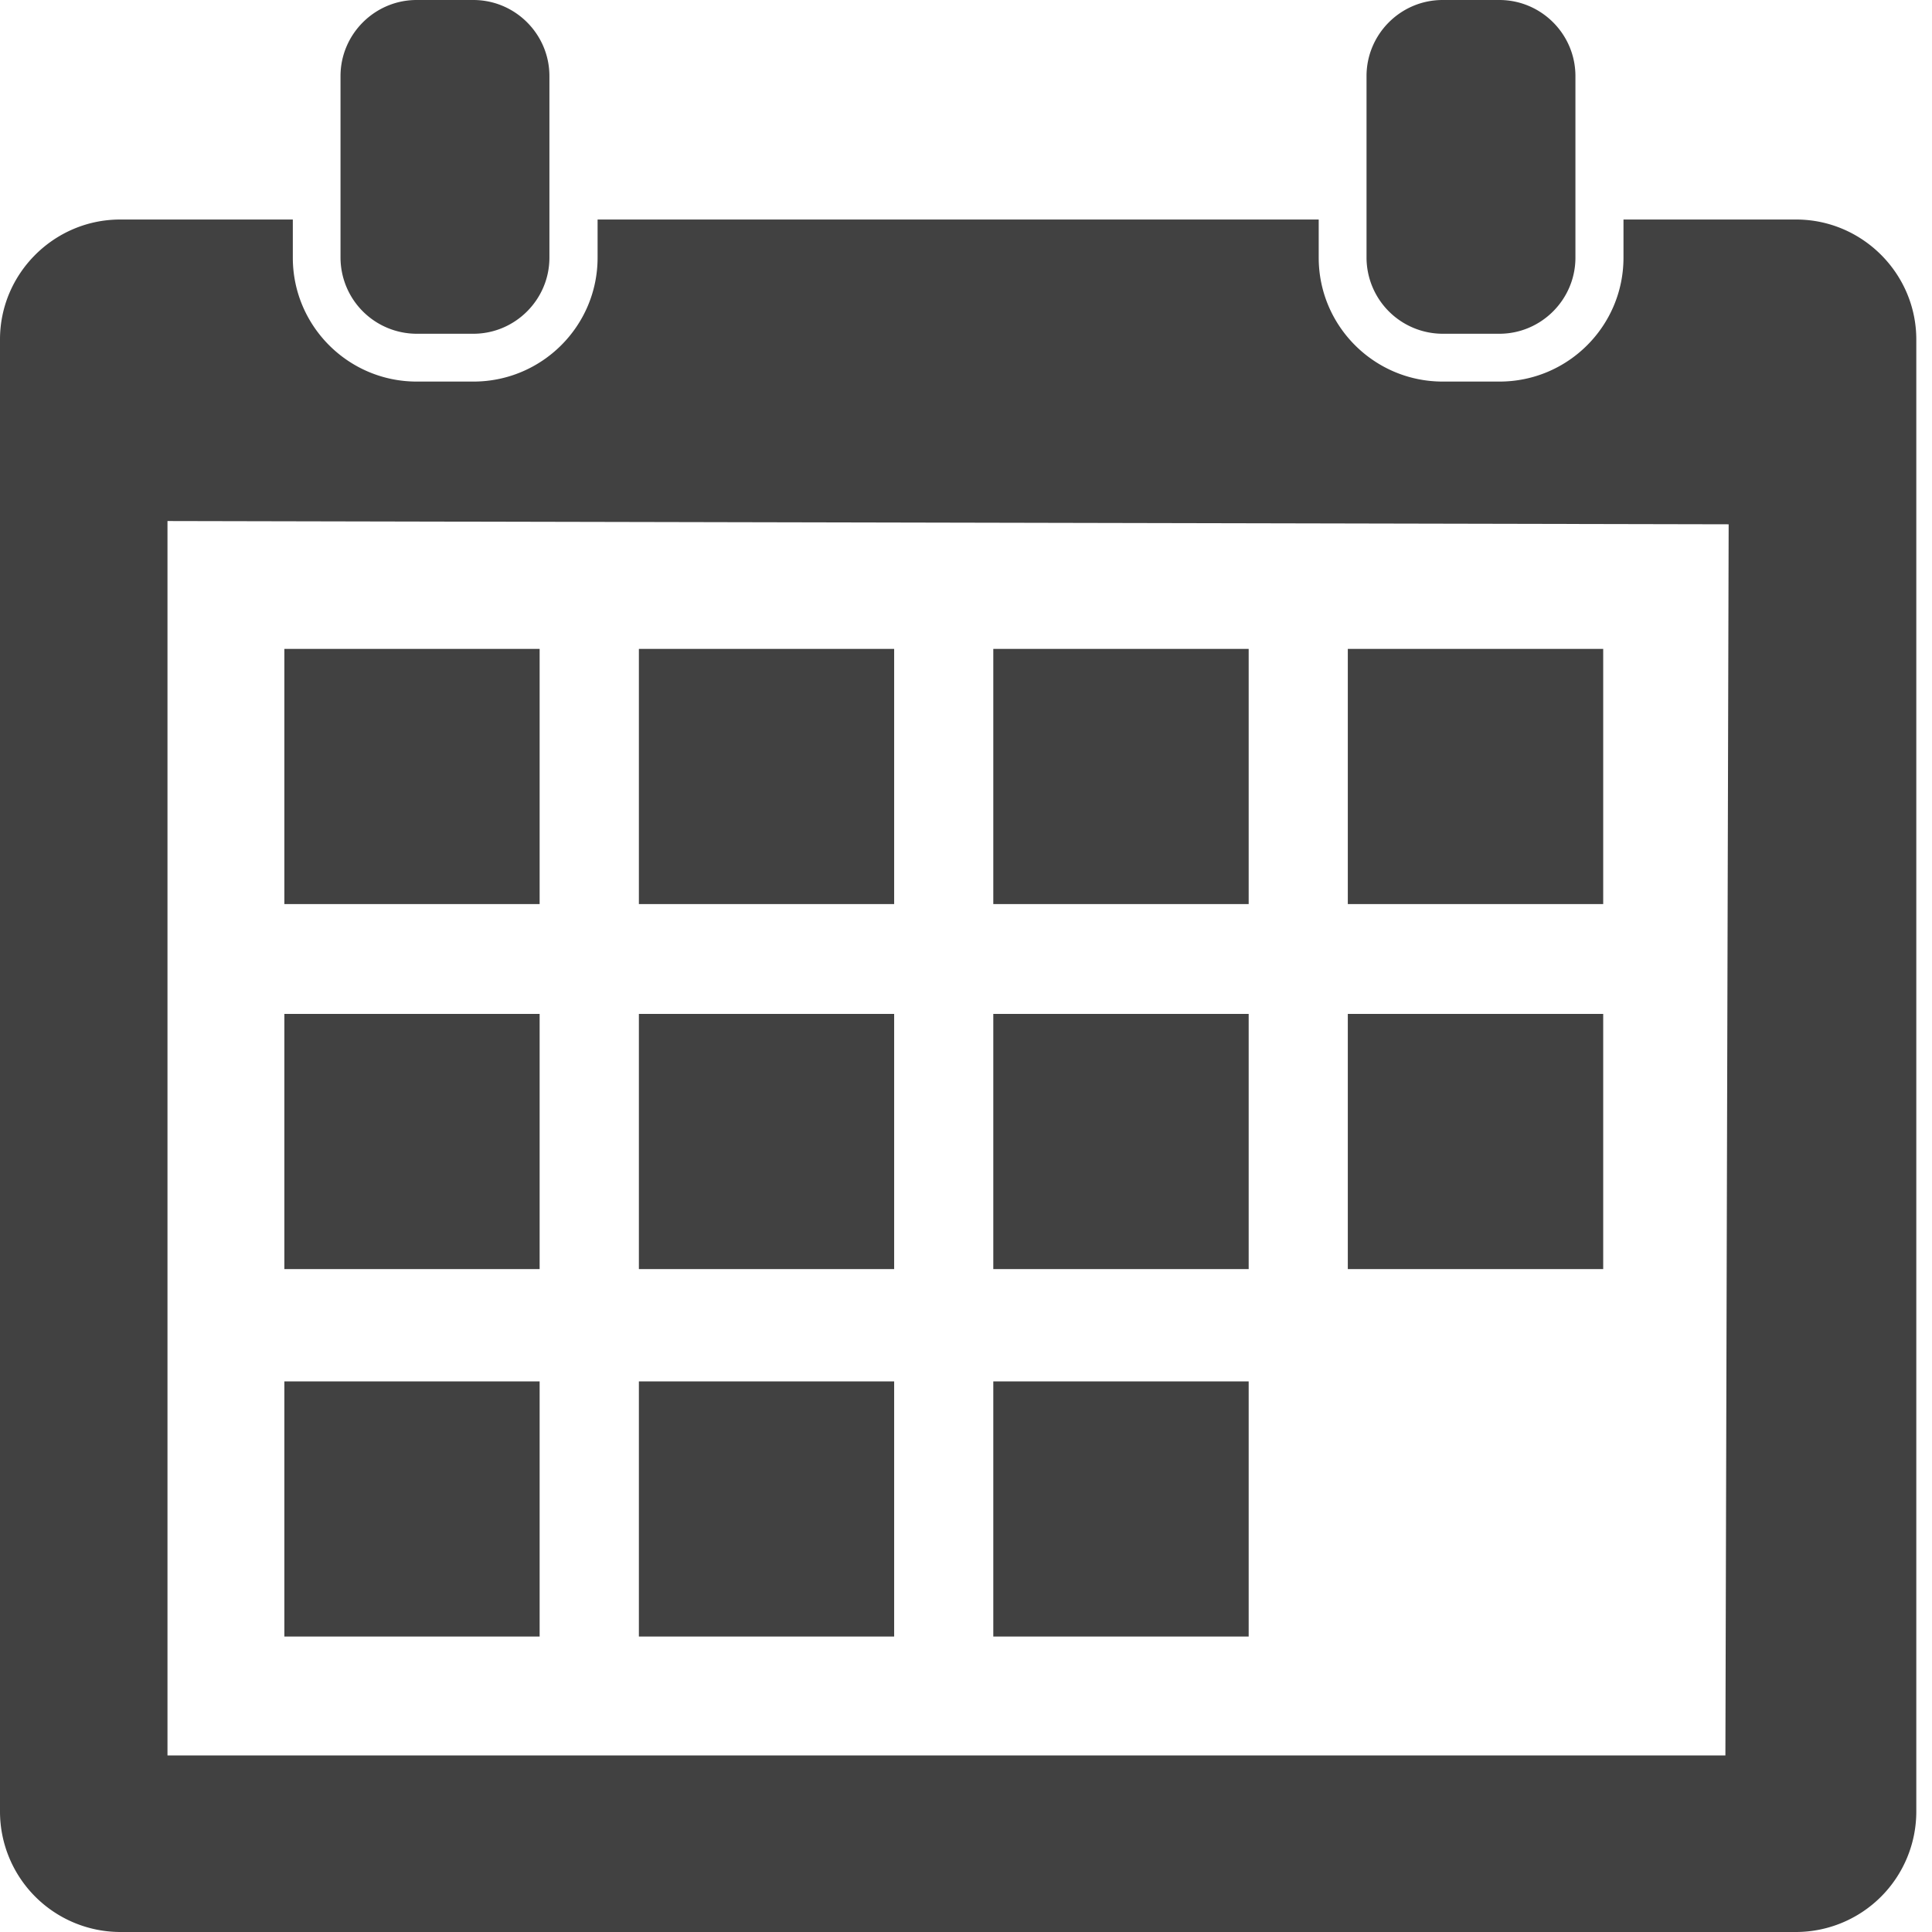 <svg xmlns="http://www.w3.org/2000/svg" width="16" height="16" viewBox="0 0 16 16">
    <path fill="#414141" fill-rule="evenodd" d="M14.875 1.818c.547 0 .995.447.995.994V15.006a.998.998 0 0 1-.995.994H.995A.998.998 0 0 1 0 15.006V2.811c0-.546.448-.993.995-.993H2.425v.316c0 .566.46 1.026 1.026 1.026h.47c.567 0 1.028-.46 1.028-1.026v-.316h5.972v.316c0 .566.46 1.026 1.027 1.026h.47c.567 0 1.027-.46 1.027-1.026v-.316h1.429zm-.586 12.72l.027-10.196-12.929-.027v10.223h12.902zm-3.127-7.051V5.374h2.115v2.113h-2.115zm-2.936 0V5.374h2.115v2.113H8.226zm-2.935 0V5.374h2.114v2.113H5.291zm-2.936 0V5.374h2.114v2.113H2.355zm8.807 3.023V8.397h2.115v2.113h-2.115zm-2.936 0V8.397h2.115v2.113H8.226zm-2.935 0V8.397h2.114v2.113H5.291zm-2.936 0V8.397h2.114v2.113H2.355zm5.871 3.044V11.44h2.115v2.113H8.226zm-2.935 0V11.44h2.114v2.113H5.291zm-2.936 0V11.44h2.114v2.113H2.355zM3.45 2.764a.632.632 0 0 1-.63-.63V.63c0-.347.284-.63.63-.63h.47c.347 0 .63.283.63.63v1.504c0 .346-.283.63-.63.63h-.47zm8.497 0a.632.632 0 0 1-.63-.63V.63c0-.347.283-.63.63-.63h.47c.347 0 .63.283.63.63v1.504c0 .346-.283.63-.63.63h-.47z"/>
</svg>
